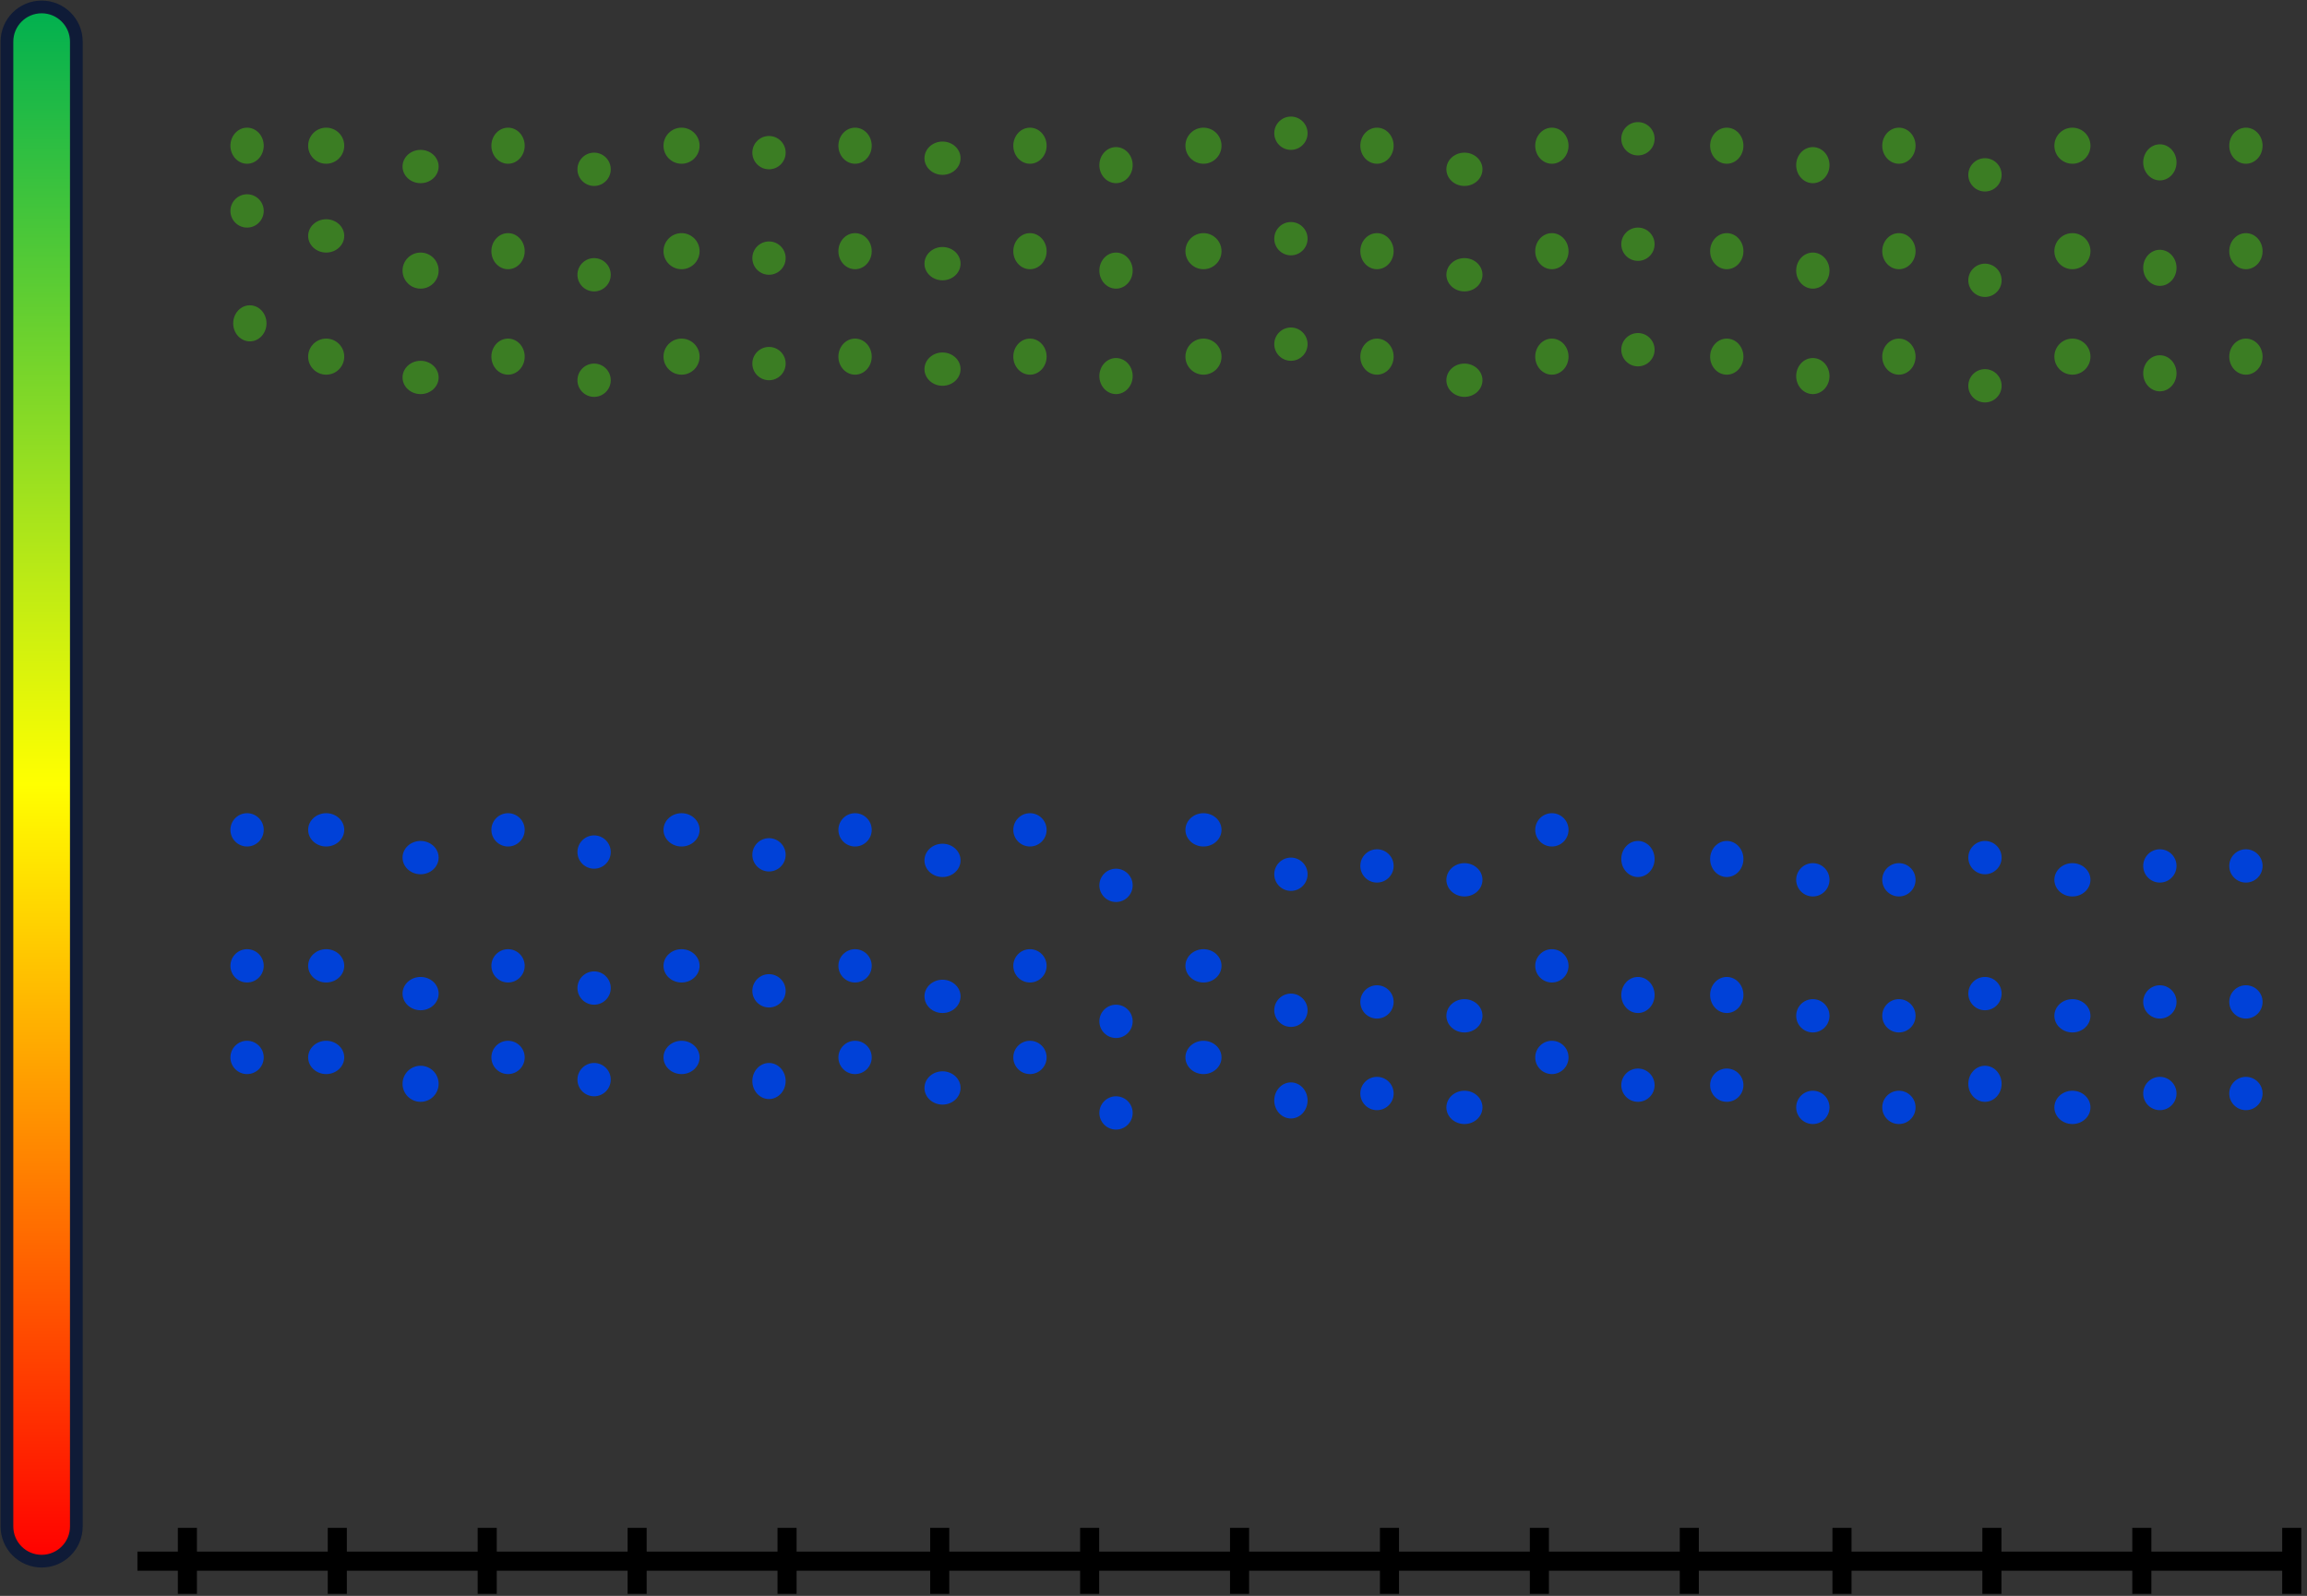 <svg width="831" height="575" xmlns="http://www.w3.org/2000/svg" xmlns:xlink="http://www.w3.org/1999/xlink" xml:space="preserve" overflow="hidden"><rect width="100%" height="100%" fill="#333333" stroke="none"/><defs><linearGradient x1="3169" y1="3636.5" x2="3169" y2="4196.5" gradientUnits="userSpaceOnUse" spreadMethod="reflect" id="fill0"><stop offset="0" stop-color="#00B050"/><stop offset="0.5" stop-color="#FFFF00"/><stop offset="1" stop-color="#FF0000"/></linearGradient></defs><g transform="translate(-3154 -3634)"><path d="M3156.5 3649C3156.5 3642.1 3162.1 3636.5 3169 3636.5L3169 3636.5C3175.9 3636.5 3181.5 3642.1 3181.5 3649L3181.5 4184C3181.5 4190.9 3175.9 4196.5 3169 4196.5L3169 4196.5C3162.1 4196.5 3156.5 4190.9 3156.5 4184Z" stroke="#0F1B37" stroke-width="4.583" stroke-linejoin="round" stroke-miterlimit="10" fill="url(#fill0)" fill-rule="evenodd"/><path d="M3203.5 4196.5 3981.38 4196.5" stroke="#000000" stroke-width="6.875" stroke-linejoin="round" stroke-miterlimit="10" fill="none" fill-rule="evenodd"/><path d="M0 0 0 23.772" stroke="#000000" stroke-width="6.875" stroke-linejoin="round" stroke-miterlimit="10" fill="none" fill-rule="evenodd" transform="matrix(1 0 0 -1 3221.5 4208.27)"/><path d="M0 0 0 23.772" stroke="#000000" stroke-width="6.875" stroke-linejoin="round" stroke-miterlimit="10" fill="none" fill-rule="evenodd" transform="matrix(1 0 0 -1 3275.5 4208.27)"/><path d="M0 0 0 23.772" stroke="#000000" stroke-width="6.875" stroke-linejoin="round" stroke-miterlimit="10" fill="none" fill-rule="evenodd" transform="matrix(1 0 0 -1 3329.5 4208.27)"/><path d="M0 0 0 23.772" stroke="#000000" stroke-width="6.875" stroke-linejoin="round" stroke-miterlimit="10" fill="none" fill-rule="evenodd" transform="matrix(1 0 0 -1 3383.5 4208.27)"/><path d="M0 0 0 23.772" stroke="#000000" stroke-width="6.875" stroke-linejoin="round" stroke-miterlimit="10" fill="none" fill-rule="evenodd" transform="matrix(1 0 0 -1 3437.5 4208.27)"/><path d="M0 0 0 23.772" stroke="#000000" stroke-width="6.875" stroke-linejoin="round" stroke-miterlimit="10" fill="none" fill-rule="evenodd" transform="matrix(1 0 0 -1 3492.5 4208.27)"/><path d="M0 0 0 23.772" stroke="#000000" stroke-width="6.875" stroke-linejoin="round" stroke-miterlimit="10" fill="none" fill-rule="evenodd" transform="matrix(1 0 0 -1 3546.5 4208.27)"/><path d="M0 0 0 23.772" stroke="#000000" stroke-width="6.875" stroke-linejoin="round" stroke-miterlimit="10" fill="none" fill-rule="evenodd" transform="matrix(1 0 0 -1 3600.5 4208.27)"/><path d="M0 0 0 23.772" stroke="#000000" stroke-width="6.875" stroke-linejoin="round" stroke-miterlimit="10" fill="none" fill-rule="evenodd" transform="matrix(1 0 0 -1 3654.5 4208.27)"/><path d="M0 0 0 23.772" stroke="#000000" stroke-width="6.875" stroke-linejoin="round" stroke-miterlimit="10" fill="none" fill-rule="evenodd" transform="matrix(1 0 0 -1 3708.5 4208.27)"/><path d="M0 0 0 23.772" stroke="#000000" stroke-width="6.875" stroke-linejoin="round" stroke-miterlimit="10" fill="none" fill-rule="evenodd" transform="matrix(1 0 0 -1 3762.5 4208.27)"/><path d="M0 0 0 23.772" stroke="#000000" stroke-width="6.875" stroke-linejoin="round" stroke-miterlimit="10" fill="none" fill-rule="evenodd" transform="matrix(1 0 0 -1 3817.5 4208.27)"/><path d="M0 0 0 23.772" stroke="#000000" stroke-width="6.875" stroke-linejoin="round" stroke-miterlimit="10" fill="none" fill-rule="evenodd" transform="matrix(1 0 0 -1 3871.5 4208.27)"/><path d="M0 0 0 23.772" stroke="#000000" stroke-width="6.875" stroke-linejoin="round" stroke-miterlimit="10" fill="none" fill-rule="evenodd" transform="matrix(1 0 0 -1 3925.5 4208.27)"/><path d="M0 0 0 23.772" stroke="#000000" stroke-width="6.875" stroke-linejoin="round" stroke-miterlimit="10" fill="none" fill-rule="evenodd" transform="matrix(1 0 0 -1 3979.5 4208.27)"/><path d="M3237 3686.5C3237 3682.91 3239.69 3680 3243 3680 3246.31 3680 3249 3682.91 3249 3686.5 3249 3690.09 3246.31 3693 3243 3693 3239.69 3693 3237 3690.09 3237 3686.5Z" fill="#3B7D23" fill-rule="evenodd"/><path d="M3265 3686.5C3265 3682.91 3267.91 3680 3271.5 3680 3275.09 3680 3278 3682.91 3278 3686.5 3278 3690.09 3275.09 3693 3271.5 3693 3267.91 3693 3265 3690.09 3265 3686.5Z" fill="#3B7D23" fill-rule="evenodd"/><path d="M3299 3694C3299 3690.69 3301.91 3688 3305.5 3688 3309.09 3688 3312 3690.69 3312 3694 3312 3697.31 3309.09 3700 3305.5 3700 3301.91 3700 3299 3697.31 3299 3694Z" fill="#3B7D23" fill-rule="evenodd"/><path d="M3331 3686.5C3331 3682.91 3333.69 3680 3337 3680 3340.31 3680 3343 3682.91 3343 3686.5 3343 3690.09 3340.31 3693 3337 3693 3333.69 3693 3331 3690.09 3331 3686.5Z" fill="#3B7D23" fill-rule="evenodd"/><path d="M3362 3695C3362 3691.69 3364.69 3689 3368 3689 3371.31 3689 3374 3691.69 3374 3695 3374 3698.31 3371.31 3701 3368 3701 3364.69 3701 3362 3698.31 3362 3695Z" fill="#3B7D23" fill-rule="evenodd"/><path d="M3393 3686.5C3393 3682.91 3395.91 3680 3399.5 3680 3403.09 3680 3406 3682.91 3406 3686.5 3406 3690.09 3403.09 3693 3399.5 3693 3395.91 3693 3393 3690.09 3393 3686.5Z" fill="#3B7D23" fill-rule="evenodd"/><path d="M3425 3689C3425 3685.69 3427.69 3683 3431 3683 3434.31 3683 3437 3685.69 3437 3689 3437 3692.31 3434.31 3695 3431 3695 3427.69 3695 3425 3692.31 3425 3689Z" fill="#3B7D23" fill-rule="evenodd"/><path d="M3456 3686.5C3456 3682.91 3458.69 3680 3462 3680 3465.31 3680 3468 3682.91 3468 3686.5 3468 3690.09 3465.31 3693 3462 3693 3458.69 3693 3456 3690.09 3456 3686.5Z" fill="#3B7D23" fill-rule="evenodd"/><path d="M3487 3691C3487 3687.69 3489.91 3685 3493.5 3685 3497.09 3685 3500 3687.69 3500 3691 3500 3694.31 3497.09 3697 3493.5 3697 3489.91 3697 3487 3694.31 3487 3691Z" fill="#3B7D23" fill-rule="evenodd"/><path d="M3519 3686.5C3519 3682.91 3521.69 3680 3525 3680 3528.31 3680 3531 3682.91 3531 3686.5 3531 3690.09 3528.31 3693 3525 3693 3521.69 3693 3519 3690.09 3519 3686.5Z" fill="#3B7D23" fill-rule="evenodd"/><path d="M3550 3693.5C3550 3689.91 3552.69 3687 3556 3687 3559.31 3687 3562 3689.91 3562 3693.5 3562 3697.09 3559.31 3700 3556 3700 3552.69 3700 3550 3697.09 3550 3693.5Z" fill="#3B7D23" fill-rule="evenodd"/><path d="M3581 3686.5C3581 3682.91 3583.91 3680 3587.5 3680 3591.09 3680 3594 3682.91 3594 3686.5 3594 3690.09 3591.09 3693 3587.5 3693 3583.91 3693 3581 3690.09 3581 3686.5Z" fill="#3B7D23" fill-rule="evenodd"/><path d="M3613 3682C3613 3678.69 3615.69 3676 3619 3676 3622.31 3676 3625 3678.69 3625 3682 3625 3685.31 3622.31 3688 3619 3688 3615.69 3688 3613 3685.31 3613 3682Z" fill="#3B7D23" fill-rule="evenodd"/><path d="M3644 3686.5C3644 3682.91 3646.69 3680 3650 3680 3653.31 3680 3656 3682.91 3656 3686.5 3656 3690.09 3653.31 3693 3650 3693 3646.69 3693 3644 3690.09 3644 3686.5Z" fill="#3B7D23" fill-rule="evenodd"/><path d="M3675 3695C3675 3691.69 3677.91 3689 3681.5 3689 3685.09 3689 3688 3691.69 3688 3695 3688 3698.31 3685.09 3701 3681.5 3701 3677.91 3701 3675 3698.31 3675 3695Z" fill="#3B7D23" fill-rule="evenodd"/><path d="M3707 3686.5C3707 3682.91 3709.69 3680 3713 3680 3716.31 3680 3719 3682.91 3719 3686.5 3719 3690.09 3716.31 3693 3713 3693 3709.69 3693 3707 3690.09 3707 3686.5Z" fill="#3B7D23" fill-rule="evenodd"/><path d="M3738 3684C3738 3680.69 3740.69 3678 3744 3678 3747.31 3678 3750 3680.69 3750 3684 3750 3687.31 3747.31 3690 3744 3690 3740.69 3690 3738 3687.31 3738 3684Z" fill="#3B7D23" fill-rule="evenodd"/><path d="M3770 3686.5C3770 3682.91 3772.69 3680 3776 3680 3779.31 3680 3782 3682.91 3782 3686.5 3782 3690.09 3779.31 3693 3776 3693 3772.69 3693 3770 3690.09 3770 3686.5Z" fill="#3B7D23" fill-rule="evenodd"/><path d="M3801 3693.5C3801 3689.91 3803.69 3687 3807 3687 3810.31 3687 3813 3689.91 3813 3693.5 3813 3697.09 3810.31 3700 3807 3700 3803.69 3700 3801 3697.09 3801 3693.5Z" fill="#3B7D23" fill-rule="evenodd"/><path d="M3832 3686.5C3832 3682.91 3834.69 3680 3838 3680 3841.31 3680 3844 3682.91 3844 3686.5 3844 3690.09 3841.31 3693 3838 3693 3834.69 3693 3832 3690.09 3832 3686.5Z" fill="#3B7D23" fill-rule="evenodd"/><path d="M3863 3697C3863 3693.69 3865.69 3691 3869 3691 3872.31 3691 3875 3693.69 3875 3697 3875 3700.31 3872.31 3703 3869 3703 3865.69 3703 3863 3700.31 3863 3697Z" fill="#3B7D23" fill-rule="evenodd"/><path d="M3894 3686.5C3894 3682.91 3896.91 3680 3900.5 3680 3904.09 3680 3907 3682.91 3907 3686.5 3907 3690.09 3904.09 3693 3900.5 3693 3896.91 3693 3894 3690.09 3894 3686.5Z" fill="#3B7D23" fill-rule="evenodd"/><path d="M3926 3692.5C3926 3688.91 3928.69 3686 3932 3686 3935.31 3686 3938 3688.91 3938 3692.5 3938 3696.09 3935.31 3699 3932 3699 3928.69 3699 3926 3696.09 3926 3692.5Z" fill="#3B7D23" fill-rule="evenodd"/><path d="M3957 3686.5C3957 3682.91 3959.69 3680 3963 3680 3966.31 3680 3969 3682.91 3969 3686.5 3969 3690.09 3966.31 3693 3963 3693 3959.69 3693 3957 3690.09 3957 3686.5Z" fill="#3B7D23" fill-rule="evenodd"/><path d="M3237 3710C3237 3706.69 3239.69 3704 3243 3704 3246.31 3704 3249 3706.69 3249 3710 3249 3713.31 3246.31 3716 3243 3716 3239.69 3716 3237 3713.31 3237 3710Z" fill="#3B7D23" fill-rule="evenodd"/><path d="M3265 3719C3265 3715.69 3267.91 3713 3271.5 3713 3275.09 3713 3278 3715.69 3278 3719 3278 3722.31 3275.09 3725 3271.5 3725 3267.91 3725 3265 3722.31 3265 3719Z" fill="#3B7D23" fill-rule="evenodd"/><path d="M3299 3731.5C3299 3727.91 3301.91 3725 3305.5 3725 3309.09 3725 3312 3727.91 3312 3731.5 3312 3735.09 3309.09 3738 3305.5 3738 3301.91 3738 3299 3735.09 3299 3731.5Z" fill="#3B7D23" fill-rule="evenodd"/><path d="M3331 3724.5C3331 3720.91 3333.69 3718 3337 3718 3340.31 3718 3343 3720.91 3343 3724.5 3343 3728.09 3340.31 3731 3337 3731 3333.69 3731 3331 3728.09 3331 3724.5Z" fill="#3B7D23" fill-rule="evenodd"/><path d="M3362 3733C3362 3729.69 3364.69 3727 3368 3727 3371.31 3727 3374 3729.69 3374 3733 3374 3736.31 3371.31 3739 3368 3739 3364.69 3739 3362 3736.31 3362 3733Z" fill="#3B7D23" fill-rule="evenodd"/><path d="M3393 3724.5C3393 3720.91 3395.91 3718 3399.5 3718 3403.09 3718 3406 3720.91 3406 3724.5 3406 3728.09 3403.09 3731 3399.5 3731 3395.91 3731 3393 3728.09 3393 3724.5Z" fill="#3B7D23" fill-rule="evenodd"/><path d="M3425 3727C3425 3723.69 3427.69 3721 3431 3721 3434.31 3721 3437 3723.69 3437 3727 3437 3730.31 3434.31 3733 3431 3733 3427.69 3733 3425 3730.31 3425 3727Z" fill="#3B7D23" fill-rule="evenodd"/><path d="M3456 3724.5C3456 3720.91 3458.69 3718 3462 3718 3465.31 3718 3468 3720.91 3468 3724.5 3468 3728.09 3465.31 3731 3462 3731 3458.69 3731 3456 3728.09 3456 3724.5Z" fill="#3B7D23" fill-rule="evenodd"/><path d="M3487 3729C3487 3725.69 3489.91 3723 3493.5 3723 3497.09 3723 3500 3725.69 3500 3729 3500 3732.31 3497.09 3735 3493.5 3735 3489.91 3735 3487 3732.31 3487 3729Z" fill="#3B7D23" fill-rule="evenodd"/><path d="M3519 3724.5C3519 3720.91 3521.69 3718 3525 3718 3528.31 3718 3531 3720.91 3531 3724.5 3531 3728.09 3528.31 3731 3525 3731 3521.69 3731 3519 3728.09 3519 3724.5Z" fill="#3B7D23" fill-rule="evenodd"/><path d="M3550 3731.5C3550 3727.91 3552.69 3725 3556 3725 3559.31 3725 3562 3727.91 3562 3731.5 3562 3735.09 3559.31 3738 3556 3738 3552.69 3738 3550 3735.09 3550 3731.5Z" fill="#3B7D23" fill-rule="evenodd"/><path d="M3581 3724.5C3581 3720.91 3583.91 3718 3587.5 3718 3591.09 3718 3594 3720.91 3594 3724.5 3594 3728.09 3591.09 3731 3587.5 3731 3583.91 3731 3581 3728.09 3581 3724.5Z" fill="#3B7D23" fill-rule="evenodd"/><path d="M3613 3720C3613 3716.69 3615.69 3714 3619 3714 3622.31 3714 3625 3716.69 3625 3720 3625 3723.31 3622.31 3726 3619 3726 3615.69 3726 3613 3723.31 3613 3720Z" fill="#3B7D23" fill-rule="evenodd"/><path d="M3644 3724.5C3644 3720.91 3646.69 3718 3650 3718 3653.31 3718 3656 3720.91 3656 3724.5 3656 3728.09 3653.31 3731 3650 3731 3646.69 3731 3644 3728.09 3644 3724.5Z" fill="#3B7D23" fill-rule="evenodd"/><path d="M3675 3733C3675 3729.69 3677.91 3727 3681.5 3727 3685.09 3727 3688 3729.69 3688 3733 3688 3736.31 3685.09 3739 3681.5 3739 3677.91 3739 3675 3736.31 3675 3733Z" fill="#3B7D23" fill-rule="evenodd"/><path d="M3707 3724.5C3707 3720.91 3709.69 3718 3713 3718 3716.31 3718 3719 3720.91 3719 3724.5 3719 3728.09 3716.31 3731 3713 3731 3709.69 3731 3707 3728.09 3707 3724.5Z" fill="#3B7D23" fill-rule="evenodd"/><path d="M3738 3722C3738 3718.69 3740.69 3716 3744 3716 3747.31 3716 3750 3718.69 3750 3722 3750 3725.31 3747.31 3728 3744 3728 3740.69 3728 3738 3725.31 3738 3722Z" fill="#3B7D23" fill-rule="evenodd"/><path d="M3770 3724.5C3770 3720.91 3772.69 3718 3776 3718 3779.31 3718 3782 3720.91 3782 3724.5 3782 3728.09 3779.31 3731 3776 3731 3772.69 3731 3770 3728.09 3770 3724.5Z" fill="#3B7D23" fill-rule="evenodd"/><path d="M3801 3731.5C3801 3727.91 3803.69 3725 3807 3725 3810.31 3725 3813 3727.91 3813 3731.5 3813 3735.09 3810.31 3738 3807 3738 3803.69 3738 3801 3735.09 3801 3731.5Z" fill="#3B7D23" fill-rule="evenodd"/><path d="M3832 3724.5C3832 3720.91 3834.69 3718 3838 3718 3841.31 3718 3844 3720.91 3844 3724.5 3844 3728.09 3841.31 3731 3838 3731 3834.69 3731 3832 3728.09 3832 3724.5Z" fill="#3B7D23" fill-rule="evenodd"/><path d="M3863 3735C3863 3731.69 3865.69 3729 3869 3729 3872.31 3729 3875 3731.69 3875 3735 3875 3738.31 3872.31 3741 3869 3741 3865.69 3741 3863 3738.31 3863 3735Z" fill="#3B7D23" fill-rule="evenodd"/><path d="M3894 3724.5C3894 3720.91 3896.91 3718 3900.5 3718 3904.09 3718 3907 3720.91 3907 3724.5 3907 3728.09 3904.09 3731 3900.5 3731 3896.91 3731 3894 3728.09 3894 3724.5Z" fill="#3B7D23" fill-rule="evenodd"/><path d="M3926 3730.5C3926 3726.91 3928.69 3724 3932 3724 3935.31 3724 3938 3726.91 3938 3730.5 3938 3734.09 3935.31 3737 3932 3737 3928.69 3737 3926 3734.09 3926 3730.5Z" fill="#3B7D23" fill-rule="evenodd"/><path d="M3957 3724.5C3957 3720.91 3959.69 3718 3963 3718 3966.31 3718 3969 3720.91 3969 3724.5 3969 3728.09 3966.31 3731 3963 3731 3959.69 3731 3957 3728.09 3957 3724.5Z" fill="#3B7D23" fill-rule="evenodd"/><path d="M3238 3750.5C3238 3746.91 3240.69 3744 3244 3744 3247.31 3744 3250 3746.91 3250 3750.5 3250 3754.09 3247.31 3757 3244 3757 3240.69 3757 3238 3754.09 3238 3750.5Z" fill="#3B7D23" fill-rule="evenodd"/><path d="M3265 3762.5C3265 3758.91 3267.91 3756 3271.5 3756 3275.09 3756 3278 3758.91 3278 3762.5 3278 3766.09 3275.09 3769 3271.5 3769 3267.91 3769 3265 3766.09 3265 3762.5Z" fill="#3B7D23" fill-rule="evenodd"/><path d="M3299 3770C3299 3766.69 3301.91 3764 3305.5 3764 3309.09 3764 3312 3766.69 3312 3770 3312 3773.31 3309.09 3776 3305.5 3776 3301.91 3776 3299 3773.31 3299 3770Z" fill="#3B7D23" fill-rule="evenodd"/><path d="M3331 3762.5C3331 3758.91 3333.69 3756 3337 3756 3340.31 3756 3343 3758.91 3343 3762.5 3343 3766.09 3340.31 3769 3337 3769 3333.69 3769 3331 3766.09 3331 3762.5Z" fill="#3B7D23" fill-rule="evenodd"/><path d="M3362 3771C3362 3767.69 3364.69 3765 3368 3765 3371.31 3765 3374 3767.69 3374 3771 3374 3774.31 3371.31 3777 3368 3777 3364.69 3777 3362 3774.31 3362 3771Z" fill="#3B7D23" fill-rule="evenodd"/><path d="M3393 3762.5C3393 3758.91 3395.91 3756 3399.5 3756 3403.09 3756 3406 3758.91 3406 3762.5 3406 3766.09 3403.09 3769 3399.5 3769 3395.91 3769 3393 3766.09 3393 3762.5Z" fill="#3B7D23" fill-rule="evenodd"/><path d="M3425 3765C3425 3761.69 3427.69 3759 3431 3759 3434.31 3759 3437 3761.69 3437 3765 3437 3768.31 3434.31 3771 3431 3771 3427.69 3771 3425 3768.31 3425 3765Z" fill="#3B7D23" fill-rule="evenodd"/><path d="M3456 3762.5C3456 3758.91 3458.69 3756 3462 3756 3465.31 3756 3468 3758.91 3468 3762.5 3468 3766.09 3465.31 3769 3462 3769 3458.69 3769 3456 3766.09 3456 3762.5Z" fill="#3B7D23" fill-rule="evenodd"/><path d="M3487 3767C3487 3763.69 3489.91 3761 3493.5 3761 3497.09 3761 3500 3763.69 3500 3767 3500 3770.31 3497.09 3773 3493.5 3773 3489.91 3773 3487 3770.31 3487 3767Z" fill="#3B7D23" fill-rule="evenodd"/><path d="M3519 3762.5C3519 3758.91 3521.69 3756 3525 3756 3528.31 3756 3531 3758.91 3531 3762.5 3531 3766.09 3528.31 3769 3525 3769 3521.69 3769 3519 3766.09 3519 3762.5Z" fill="#3B7D23" fill-rule="evenodd"/><path d="M3550 3769.5C3550 3765.91 3552.69 3763 3556 3763 3559.31 3763 3562 3765.91 3562 3769.5 3562 3773.09 3559.31 3776 3556 3776 3552.69 3776 3550 3773.09 3550 3769.5Z" fill="#3B7D23" fill-rule="evenodd"/><path d="M3581 3762.5C3581 3758.91 3583.91 3756 3587.5 3756 3591.09 3756 3594 3758.91 3594 3762.5 3594 3766.09 3591.09 3769 3587.5 3769 3583.91 3769 3581 3766.09 3581 3762.5Z" fill="#3B7D23" fill-rule="evenodd"/><path d="M3613 3758C3613 3754.69 3615.69 3752 3619 3752 3622.31 3752 3625 3754.69 3625 3758 3625 3761.31 3622.31 3764 3619 3764 3615.69 3764 3613 3761.31 3613 3758Z" fill="#3B7D23" fill-rule="evenodd"/><path d="M3644 3762.5C3644 3758.91 3646.69 3756 3650 3756 3653.31 3756 3656 3758.91 3656 3762.5 3656 3766.09 3653.31 3769 3650 3769 3646.69 3769 3644 3766.09 3644 3762.5Z" fill="#3B7D23" fill-rule="evenodd"/><path d="M3675 3771C3675 3767.69 3677.91 3765 3681.5 3765 3685.09 3765 3688 3767.69 3688 3771 3688 3774.31 3685.09 3777 3681.5 3777 3677.91 3777 3675 3774.31 3675 3771Z" fill="#3B7D23" fill-rule="evenodd"/><path d="M3707 3762.5C3707 3758.91 3709.69 3756 3713 3756 3716.31 3756 3719 3758.91 3719 3762.5 3719 3766.09 3716.31 3769 3713 3769 3709.69 3769 3707 3766.09 3707 3762.5Z" fill="#3B7D23" fill-rule="evenodd"/><path d="M3738 3760C3738 3756.69 3740.69 3754 3744 3754 3747.31 3754 3750 3756.69 3750 3760 3750 3763.31 3747.31 3766 3744 3766 3740.69 3766 3738 3763.31 3738 3760Z" fill="#3B7D23" fill-rule="evenodd"/><path d="M3770 3762.5C3770 3758.91 3772.69 3756 3776 3756 3779.31 3756 3782 3758.91 3782 3762.5 3782 3766.09 3779.31 3769 3776 3769 3772.69 3769 3770 3766.09 3770 3762.5Z" fill="#3B7D23" fill-rule="evenodd"/><path d="M3801 3769.5C3801 3765.91 3803.69 3763 3807 3763 3810.31 3763 3813 3765.91 3813 3769.5 3813 3773.09 3810.31 3776 3807 3776 3803.69 3776 3801 3773.09 3801 3769.5Z" fill="#3B7D23" fill-rule="evenodd"/><path d="M3832 3762.5C3832 3758.91 3834.69 3756 3838 3756 3841.31 3756 3844 3758.91 3844 3762.5 3844 3766.09 3841.31 3769 3838 3769 3834.69 3769 3832 3766.09 3832 3762.5Z" fill="#3B7D23" fill-rule="evenodd"/><path d="M3863 3773C3863 3769.69 3865.69 3767 3869 3767 3872.31 3767 3875 3769.69 3875 3773 3875 3776.31 3872.31 3779 3869 3779 3865.69 3779 3863 3776.31 3863 3773Z" fill="#3B7D23" fill-rule="evenodd"/><path d="M3894 3762.5C3894 3758.91 3896.91 3756 3900.5 3756 3904.09 3756 3907 3758.91 3907 3762.5 3907 3766.09 3904.09 3769 3900.5 3769 3896.91 3769 3894 3766.09 3894 3762.5Z" fill="#3B7D23" fill-rule="evenodd"/><path d="M3926 3768.5C3926 3764.91 3928.69 3762 3932 3762 3935.31 3762 3938 3764.91 3938 3768.5 3938 3772.09 3935.31 3775 3932 3775 3928.69 3775 3926 3772.09 3926 3768.5Z" fill="#3B7D23" fill-rule="evenodd"/><path d="M3957 3762.5C3957 3758.91 3959.69 3756 3963 3756 3966.31 3756 3969 3758.91 3969 3762.5 3969 3766.09 3966.31 3769 3963 3769 3959.69 3769 3957 3766.09 3957 3762.5Z" fill="#3B7D23" fill-rule="evenodd"/><path d="M3237 3933C3237 3929.69 3239.69 3927 3243 3927 3246.31 3927 3249 3929.69 3249 3933 3249 3936.31 3246.31 3939 3243 3939 3239.69 3939 3237 3936.31 3237 3933Z" fill="#0041D8" fill-rule="evenodd"/><path d="M3265 3933C3265 3929.69 3267.91 3927 3271.5 3927 3275.09 3927 3278 3929.69 3278 3933 3278 3936.31 3275.09 3939 3271.5 3939 3267.91 3939 3265 3936.31 3265 3933Z" fill="#0041D8" fill-rule="evenodd"/><path d="M3299 3943C3299 3939.69 3301.91 3937 3305.5 3937 3309.09 3937 3312 3939.69 3312 3943 3312 3946.31 3309.09 3949 3305.5 3949 3301.91 3949 3299 3946.31 3299 3943Z" fill="#0041D8" fill-rule="evenodd"/><path d="M3331 3933C3331 3929.69 3333.69 3927 3337 3927 3340.31 3927 3343 3929.69 3343 3933 3343 3936.31 3340.31 3939 3337 3939 3333.69 3939 3331 3936.31 3331 3933Z" fill="#0041D8" fill-rule="evenodd"/><path d="M3362 3941C3362 3937.69 3364.69 3935 3368 3935 3371.31 3935 3374 3937.69 3374 3941 3374 3944.31 3371.31 3947 3368 3947 3364.69 3947 3362 3944.31 3362 3941Z" fill="#0041D8" fill-rule="evenodd"/><path d="M3393 3933C3393 3929.69 3395.91 3927 3399.5 3927 3403.09 3927 3406 3929.69 3406 3933 3406 3936.31 3403.09 3939 3399.5 3939 3395.91 3939 3393 3936.31 3393 3933Z" fill="#0041D8" fill-rule="evenodd"/><path d="M3425 3942C3425 3938.69 3427.69 3936 3431 3936 3434.31 3936 3437 3938.69 3437 3942 3437 3945.31 3434.31 3948 3431 3948 3427.69 3948 3425 3945.31 3425 3942Z" fill="#0041D8" fill-rule="evenodd"/><path d="M3456 3933C3456 3929.69 3458.69 3927 3462 3927 3465.31 3927 3468 3929.69 3468 3933 3468 3936.31 3465.31 3939 3462 3939 3458.69 3939 3456 3936.31 3456 3933Z" fill="#0041D8" fill-rule="evenodd"/><path d="M3487 3944C3487 3940.69 3489.91 3938 3493.5 3938 3497.09 3938 3500 3940.69 3500 3944 3500 3947.31 3497.09 3950 3493.5 3950 3489.91 3950 3487 3947.31 3487 3944Z" fill="#0041D8" fill-rule="evenodd"/><path d="M3519 3933C3519 3929.69 3521.69 3927 3525 3927 3528.31 3927 3531 3929.69 3531 3933 3531 3936.31 3528.31 3939 3525 3939 3521.69 3939 3519 3936.31 3519 3933Z" fill="#0041D8" fill-rule="evenodd"/><path d="M3550 3953C3550 3949.69 3552.69 3947 3556 3947 3559.31 3947 3562 3949.69 3562 3953 3562 3956.31 3559.31 3959 3556 3959 3552.69 3959 3550 3956.31 3550 3953Z" fill="#0041D8" fill-rule="evenodd"/><path d="M3581 3933C3581 3929.69 3583.91 3927 3587.5 3927 3591.09 3927 3594 3929.69 3594 3933 3594 3936.31 3591.09 3939 3587.5 3939 3583.91 3939 3581 3936.31 3581 3933Z" fill="#0041D8" fill-rule="evenodd"/><path d="M3613 3949C3613 3945.69 3615.69 3943 3619 3943 3622.31 3943 3625 3945.69 3625 3949 3625 3952.31 3622.31 3955 3619 3955 3615.69 3955 3613 3952.31 3613 3949Z" fill="#0041D8" fill-rule="evenodd"/><path d="M3644 3946C3644 3942.69 3646.69 3940 3650 3940 3653.31 3940 3656 3942.69 3656 3946 3656 3949.31 3653.31 3952 3650 3952 3646.69 3952 3644 3949.31 3644 3946Z" fill="#0041D8" fill-rule="evenodd"/><path d="M3675 3951C3675 3947.69 3677.91 3945 3681.5 3945 3685.09 3945 3688 3947.69 3688 3951 3688 3954.31 3685.09 3957 3681.5 3957 3677.91 3957 3675 3954.31 3675 3951Z" fill="#0041D8" fill-rule="evenodd"/><path d="M3707 3933C3707 3929.69 3709.69 3927 3713 3927 3716.31 3927 3719 3929.69 3719 3933 3719 3936.31 3716.31 3939 3713 3939 3709.69 3939 3707 3936.31 3707 3933Z" fill="#0041D8" fill-rule="evenodd"/><path d="M3738 3943.5C3738 3939.91 3740.69 3937 3744 3937 3747.31 3937 3750 3939.91 3750 3943.5 3750 3947.09 3747.31 3950 3744 3950 3740.69 3950 3738 3947.09 3738 3943.5Z" fill="#0041D8" fill-rule="evenodd"/><path d="M3770 3943.5C3770 3939.91 3772.69 3937 3776 3937 3779.31 3937 3782 3939.91 3782 3943.5 3782 3947.09 3779.31 3950 3776 3950 3772.69 3950 3770 3947.09 3770 3943.5Z" fill="#0041D8" fill-rule="evenodd"/><path d="M3801 3951C3801 3947.69 3803.69 3945 3807 3945 3810.31 3945 3813 3947.69 3813 3951 3813 3954.31 3810.31 3957 3807 3957 3803.69 3957 3801 3954.31 3801 3951Z" fill="#0041D8" fill-rule="evenodd"/><path d="M3832 3951C3832 3947.69 3834.69 3945 3838 3945 3841.31 3945 3844 3947.69 3844 3951 3844 3954.31 3841.31 3957 3838 3957 3834.69 3957 3832 3954.31 3832 3951Z" fill="#0041D8" fill-rule="evenodd"/><path d="M3863 3943C3863 3939.69 3865.69 3937 3869 3937 3872.31 3937 3875 3939.69 3875 3943 3875 3946.31 3872.31 3949 3869 3949 3865.69 3949 3863 3946.31 3863 3943Z" fill="#0041D8" fill-rule="evenodd"/><path d="M3894 3951C3894 3947.69 3896.91 3945 3900.5 3945 3904.09 3945 3907 3947.69 3907 3951 3907 3954.31 3904.09 3957 3900.5 3957 3896.91 3957 3894 3954.31 3894 3951Z" fill="#0041D8" fill-rule="evenodd"/><path d="M3926 3946C3926 3942.69 3928.69 3940 3932 3940 3935.31 3940 3938 3942.69 3938 3946 3938 3949.31 3935.31 3952 3932 3952 3928.69 3952 3926 3949.31 3926 3946Z" fill="#0041D8" fill-rule="evenodd"/><path d="M3957 3946C3957 3942.69 3959.69 3940 3963 3940 3966.31 3940 3969 3942.69 3969 3946 3969 3949.31 3966.31 3952 3963 3952 3959.69 3952 3957 3949.31 3957 3946Z" fill="#0041D8" fill-rule="evenodd"/><path d="M3237 3982C3237 3978.69 3239.69 3976 3243 3976 3246.31 3976 3249 3978.69 3249 3982 3249 3985.31 3246.31 3988 3243 3988 3239.69 3988 3237 3985.31 3237 3982Z" fill="#0041D8" fill-rule="evenodd"/><path d="M3265 3982C3265 3978.69 3267.91 3976 3271.5 3976 3275.09 3976 3278 3978.69 3278 3982 3278 3985.31 3275.09 3988 3271.5 3988 3267.91 3988 3265 3985.31 3265 3982Z" fill="#0041D8" fill-rule="evenodd"/><path d="M3299 3992C3299 3988.69 3301.91 3986 3305.5 3986 3309.09 3986 3312 3988.69 3312 3992 3312 3995.31 3309.09 3998 3305.5 3998 3301.91 3998 3299 3995.31 3299 3992Z" fill="#0041D8" fill-rule="evenodd"/><path d="M3331 3982C3331 3978.69 3333.69 3976 3337 3976 3340.31 3976 3343 3978.69 3343 3982 3343 3985.31 3340.31 3988 3337 3988 3333.69 3988 3331 3985.31 3331 3982Z" fill="#0041D8" fill-rule="evenodd"/><path d="M3362 3990C3362 3986.69 3364.69 3984 3368 3984 3371.31 3984 3374 3986.69 3374 3990 3374 3993.31 3371.31 3996 3368 3996 3364.69 3996 3362 3993.31 3362 3990Z" fill="#0041D8" fill-rule="evenodd"/><path d="M3393 3982C3393 3978.69 3395.91 3976 3399.5 3976 3403.09 3976 3406 3978.69 3406 3982 3406 3985.31 3403.09 3988 3399.5 3988 3395.91 3988 3393 3985.31 3393 3982Z" fill="#0041D8" fill-rule="evenodd"/><path d="M3425 3991C3425 3987.69 3427.69 3985 3431 3985 3434.31 3985 3437 3987.69 3437 3991 3437 3994.31 3434.31 3997 3431 3997 3427.69 3997 3425 3994.31 3425 3991Z" fill="#0041D8" fill-rule="evenodd"/><path d="M3456 3982C3456 3978.69 3458.69 3976 3462 3976 3465.31 3976 3468 3978.69 3468 3982 3468 3985.31 3465.31 3988 3462 3988 3458.69 3988 3456 3985.31 3456 3982Z" fill="#0041D8" fill-rule="evenodd"/><path d="M3487 3993C3487 3989.69 3489.91 3987 3493.5 3987 3497.09 3987 3500 3989.69 3500 3993 3500 3996.31 3497.09 3999 3493.5 3999 3489.91 3999 3487 3996.31 3487 3993Z" fill="#0041D8" fill-rule="evenodd"/><path d="M3519 3982C3519 3978.69 3521.69 3976 3525 3976 3528.31 3976 3531 3978.69 3531 3982 3531 3985.31 3528.31 3988 3525 3988 3521.69 3988 3519 3985.31 3519 3982Z" fill="#0041D8" fill-rule="evenodd"/><path d="M3550 4002C3550 3998.69 3552.69 3996 3556 3996 3559.31 3996 3562 3998.69 3562 4002 3562 4005.31 3559.31 4008 3556 4008 3552.69 4008 3550 4005.31 3550 4002Z" fill="#0041D8" fill-rule="evenodd"/><path d="M3581 3982C3581 3978.69 3583.91 3976 3587.5 3976 3591.09 3976 3594 3978.69 3594 3982 3594 3985.31 3591.09 3988 3587.5 3988 3583.91 3988 3581 3985.31 3581 3982Z" fill="#0041D8" fill-rule="evenodd"/><path d="M3613 3998C3613 3994.69 3615.69 3992 3619 3992 3622.31 3992 3625 3994.69 3625 3998 3625 4001.31 3622.31 4004 3619 4004 3615.69 4004 3613 4001.31 3613 3998Z" fill="#0041D8" fill-rule="evenodd"/><path d="M3644 3995C3644 3991.69 3646.69 3989 3650 3989 3653.31 3989 3656 3991.69 3656 3995 3656 3998.31 3653.31 4001 3650 4001 3646.69 4001 3644 3998.31 3644 3995Z" fill="#0041D8" fill-rule="evenodd"/><path d="M3675 4000C3675 3996.69 3677.91 3994 3681.5 3994 3685.09 3994 3688 3996.69 3688 4000 3688 4003.31 3685.09 4006 3681.5 4006 3677.91 4006 3675 4003.31 3675 4000Z" fill="#0041D8" fill-rule="evenodd"/><path d="M3707 3982C3707 3978.69 3709.69 3976 3713 3976 3716.31 3976 3719 3978.69 3719 3982 3719 3985.31 3716.31 3988 3713 3988 3709.69 3988 3707 3985.31 3707 3982Z" fill="#0041D8" fill-rule="evenodd"/><path d="M3738 3992.5C3738 3988.91 3740.69 3986 3744 3986 3747.31 3986 3750 3988.91 3750 3992.5 3750 3996.09 3747.31 3999 3744 3999 3740.69 3999 3738 3996.09 3738 3992.5Z" fill="#0041D8" fill-rule="evenodd"/><path d="M3770 3992.5C3770 3988.91 3772.69 3986 3776 3986 3779.31 3986 3782 3988.91 3782 3992.5 3782 3996.09 3779.31 3999 3776 3999 3772.69 3999 3770 3996.09 3770 3992.5Z" fill="#0041D8" fill-rule="evenodd"/><path d="M3801 4000C3801 3996.69 3803.69 3994 3807 3994 3810.31 3994 3813 3996.69 3813 4000 3813 4003.31 3810.31 4006 3807 4006 3803.69 4006 3801 4003.31 3801 4000Z" fill="#0041D8" fill-rule="evenodd"/><path d="M3832 4000C3832 3996.69 3834.69 3994 3838 3994 3841.31 3994 3844 3996.69 3844 4000 3844 4003.31 3841.31 4006 3838 4006 3834.69 4006 3832 4003.31 3832 4000Z" fill="#0041D8" fill-rule="evenodd"/><path d="M3863 3992C3863 3988.69 3865.69 3986 3869 3986 3872.31 3986 3875 3988.69 3875 3992 3875 3995.31 3872.31 3998 3869 3998 3865.69 3998 3863 3995.31 3863 3992Z" fill="#0041D8" fill-rule="evenodd"/><path d="M3894 4000C3894 3996.69 3896.91 3994 3900.5 3994 3904.09 3994 3907 3996.69 3907 4000 3907 4003.31 3904.09 4006 3900.5 4006 3896.91 4006 3894 4003.31 3894 4000Z" fill="#0041D8" fill-rule="evenodd"/><path d="M3926 3995C3926 3991.69 3928.69 3989 3932 3989 3935.31 3989 3938 3991.69 3938 3995 3938 3998.31 3935.31 4001 3932 4001 3928.69 4001 3926 3998.31 3926 3995Z" fill="#0041D8" fill-rule="evenodd"/><path d="M3957 3995C3957 3991.69 3959.69 3989 3963 3989 3966.31 3989 3969 3991.69 3969 3995 3969 3998.31 3966.31 4001 3963 4001 3959.69 4001 3957 3998.31 3957 3995Z" fill="#0041D8" fill-rule="evenodd"/><path d="M3237 4015C3237 4011.69 3239.69 4009 3243 4009 3246.31 4009 3249 4011.69 3249 4015 3249 4018.31 3246.31 4021 3243 4021 3239.69 4021 3237 4018.31 3237 4015Z" fill="#0041D8" fill-rule="evenodd"/><path d="M3265 4015C3265 4011.69 3267.91 4009 3271.5 4009 3275.09 4009 3278 4011.69 3278 4015 3278 4018.31 3275.09 4021 3271.5 4021 3267.91 4021 3265 4018.31 3265 4015Z" fill="#0041D8" fill-rule="evenodd"/><path d="M3299 4024.5C3299 4020.91 3301.91 4018 3305.5 4018 3309.09 4018 3312 4020.91 3312 4024.5 3312 4028.09 3309.09 4031 3305.5 4031 3301.91 4031 3299 4028.09 3299 4024.5Z" fill="#0041D8" fill-rule="evenodd"/><path d="M3331 4015C3331 4011.69 3333.69 4009 3337 4009 3340.31 4009 3343 4011.69 3343 4015 3343 4018.31 3340.31 4021 3337 4021 3333.69 4021 3331 4018.31 3331 4015Z" fill="#0041D8" fill-rule="evenodd"/><path d="M3362 4023C3362 4019.69 3364.69 4017 3368 4017 3371.31 4017 3374 4019.69 3374 4023 3374 4026.31 3371.31 4029 3368 4029 3364.69 4029 3362 4026.31 3362 4023Z" fill="#0041D8" fill-rule="evenodd"/><path d="M3393 4015C3393 4011.69 3395.91 4009 3399.5 4009 3403.09 4009 3406 4011.69 3406 4015 3406 4018.31 3403.09 4021 3399.5 4021 3395.91 4021 3393 4018.31 3393 4015Z" fill="#0041D8" fill-rule="evenodd"/><path d="M3425 4023.5C3425 4019.91 3427.69 4017 3431 4017 3434.31 4017 3437 4019.91 3437 4023.5 3437 4027.09 3434.31 4030 3431 4030 3427.69 4030 3425 4027.09 3425 4023.5Z" fill="#0041D8" fill-rule="evenodd"/><path d="M3456 4015C3456 4011.69 3458.69 4009 3462 4009 3465.31 4009 3468 4011.69 3468 4015 3468 4018.31 3465.31 4021 3462 4021 3458.69 4021 3456 4018.31 3456 4015Z" fill="#0041D8" fill-rule="evenodd"/><path d="M3487 4026C3487 4022.69 3489.91 4020 3493.5 4020 3497.09 4020 3500 4022.69 3500 4026 3500 4029.31 3497.09 4032 3493.5 4032 3489.91 4032 3487 4029.31 3487 4026Z" fill="#0041D8" fill-rule="evenodd"/><path d="M3519 4015C3519 4011.69 3521.69 4009 3525 4009 3528.31 4009 3531 4011.69 3531 4015 3531 4018.31 3528.31 4021 3525 4021 3521.69 4021 3519 4018.31 3519 4015Z" fill="#0041D8" fill-rule="evenodd"/><path d="M3550 4035C3550 4031.69 3552.69 4029 3556 4029 3559.31 4029 3562 4031.69 3562 4035 3562 4038.31 3559.31 4041 3556 4041 3552.69 4041 3550 4038.31 3550 4035Z" fill="#0041D8" fill-rule="evenodd"/><path d="M3581 4015C3581 4011.69 3583.91 4009 3587.5 4009 3591.09 4009 3594 4011.69 3594 4015 3594 4018.31 3591.09 4021 3587.5 4021 3583.91 4021 3581 4018.31 3581 4015Z" fill="#0041D8" fill-rule="evenodd"/><path d="M3613 4030.5C3613 4026.91 3615.69 4024 3619 4024 3622.31 4024 3625 4026.91 3625 4030.5 3625 4034.09 3622.31 4037 3619 4037 3615.69 4037 3613 4034.09 3613 4030.5Z" fill="#0041D8" fill-rule="evenodd"/><path d="M3644 4028C3644 4024.69 3646.69 4022 3650 4022 3653.31 4022 3656 4024.69 3656 4028 3656 4031.31 3653.31 4034 3650 4034 3646.69 4034 3644 4031.31 3644 4028Z" fill="#0041D8" fill-rule="evenodd"/><path d="M3675 4033C3675 4029.69 3677.91 4027 3681.5 4027 3685.09 4027 3688 4029.69 3688 4033 3688 4036.31 3685.09 4039 3681.5 4039 3677.91 4039 3675 4036.31 3675 4033Z" fill="#0041D8" fill-rule="evenodd"/><path d="M3707 4015C3707 4011.69 3709.69 4009 3713 4009 3716.31 4009 3719 4011.69 3719 4015 3719 4018.31 3716.31 4021 3713 4021 3709.69 4021 3707 4018.31 3707 4015Z" fill="#0041D8" fill-rule="evenodd"/><path d="M3738 4025C3738 4021.69 3740.69 4019 3744 4019 3747.31 4019 3750 4021.69 3750 4025 3750 4028.31 3747.31 4031 3744 4031 3740.69 4031 3738 4028.31 3738 4025Z" fill="#0041D8" fill-rule="evenodd"/><path d="M3770 4025C3770 4021.69 3772.69 4019 3776 4019 3779.31 4019 3782 4021.69 3782 4025 3782 4028.31 3779.31 4031 3776 4031 3772.69 4031 3770 4028.31 3770 4025Z" fill="#0041D8" fill-rule="evenodd"/><path d="M3801 4033C3801 4029.69 3803.69 4027 3807 4027 3810.31 4027 3813 4029.69 3813 4033 3813 4036.31 3810.31 4039 3807 4039 3803.69 4039 3801 4036.31 3801 4033Z" fill="#0041D8" fill-rule="evenodd"/><path d="M3832 4033C3832 4029.69 3834.69 4027 3838 4027 3841.31 4027 3844 4029.69 3844 4033 3844 4036.31 3841.31 4039 3838 4039 3834.69 4039 3832 4036.31 3832 4033Z" fill="#0041D8" fill-rule="evenodd"/><path d="M3863 4024.5C3863 4020.91 3865.69 4018 3869 4018 3872.31 4018 3875 4020.91 3875 4024.5 3875 4028.09 3872.31 4031 3869 4031 3865.69 4031 3863 4028.09 3863 4024.5Z" fill="#0041D8" fill-rule="evenodd"/><path d="M3894 4033C3894 4029.69 3896.91 4027 3900.5 4027 3904.09 4027 3907 4029.69 3907 4033 3907 4036.31 3904.09 4039 3900.5 4039 3896.91 4039 3894 4036.31 3894 4033Z" fill="#0041D8" fill-rule="evenodd"/><path d="M3926 4028C3926 4024.69 3928.69 4022 3932 4022 3935.31 4022 3938 4024.69 3938 4028 3938 4031.31 3935.31 4034 3932 4034 3928.69 4034 3926 4031.31 3926 4028Z" fill="#0041D8" fill-rule="evenodd"/><path d="M3957 4028C3957 4024.69 3959.69 4022 3963 4022 3966.31 4022 3969 4024.69 3969 4028 3969 4031.31 3966.31 4034 3963 4034 3959.69 4034 3957 4031.31 3957 4028Z" fill="#0041D8" fill-rule="evenodd"/></g></svg>